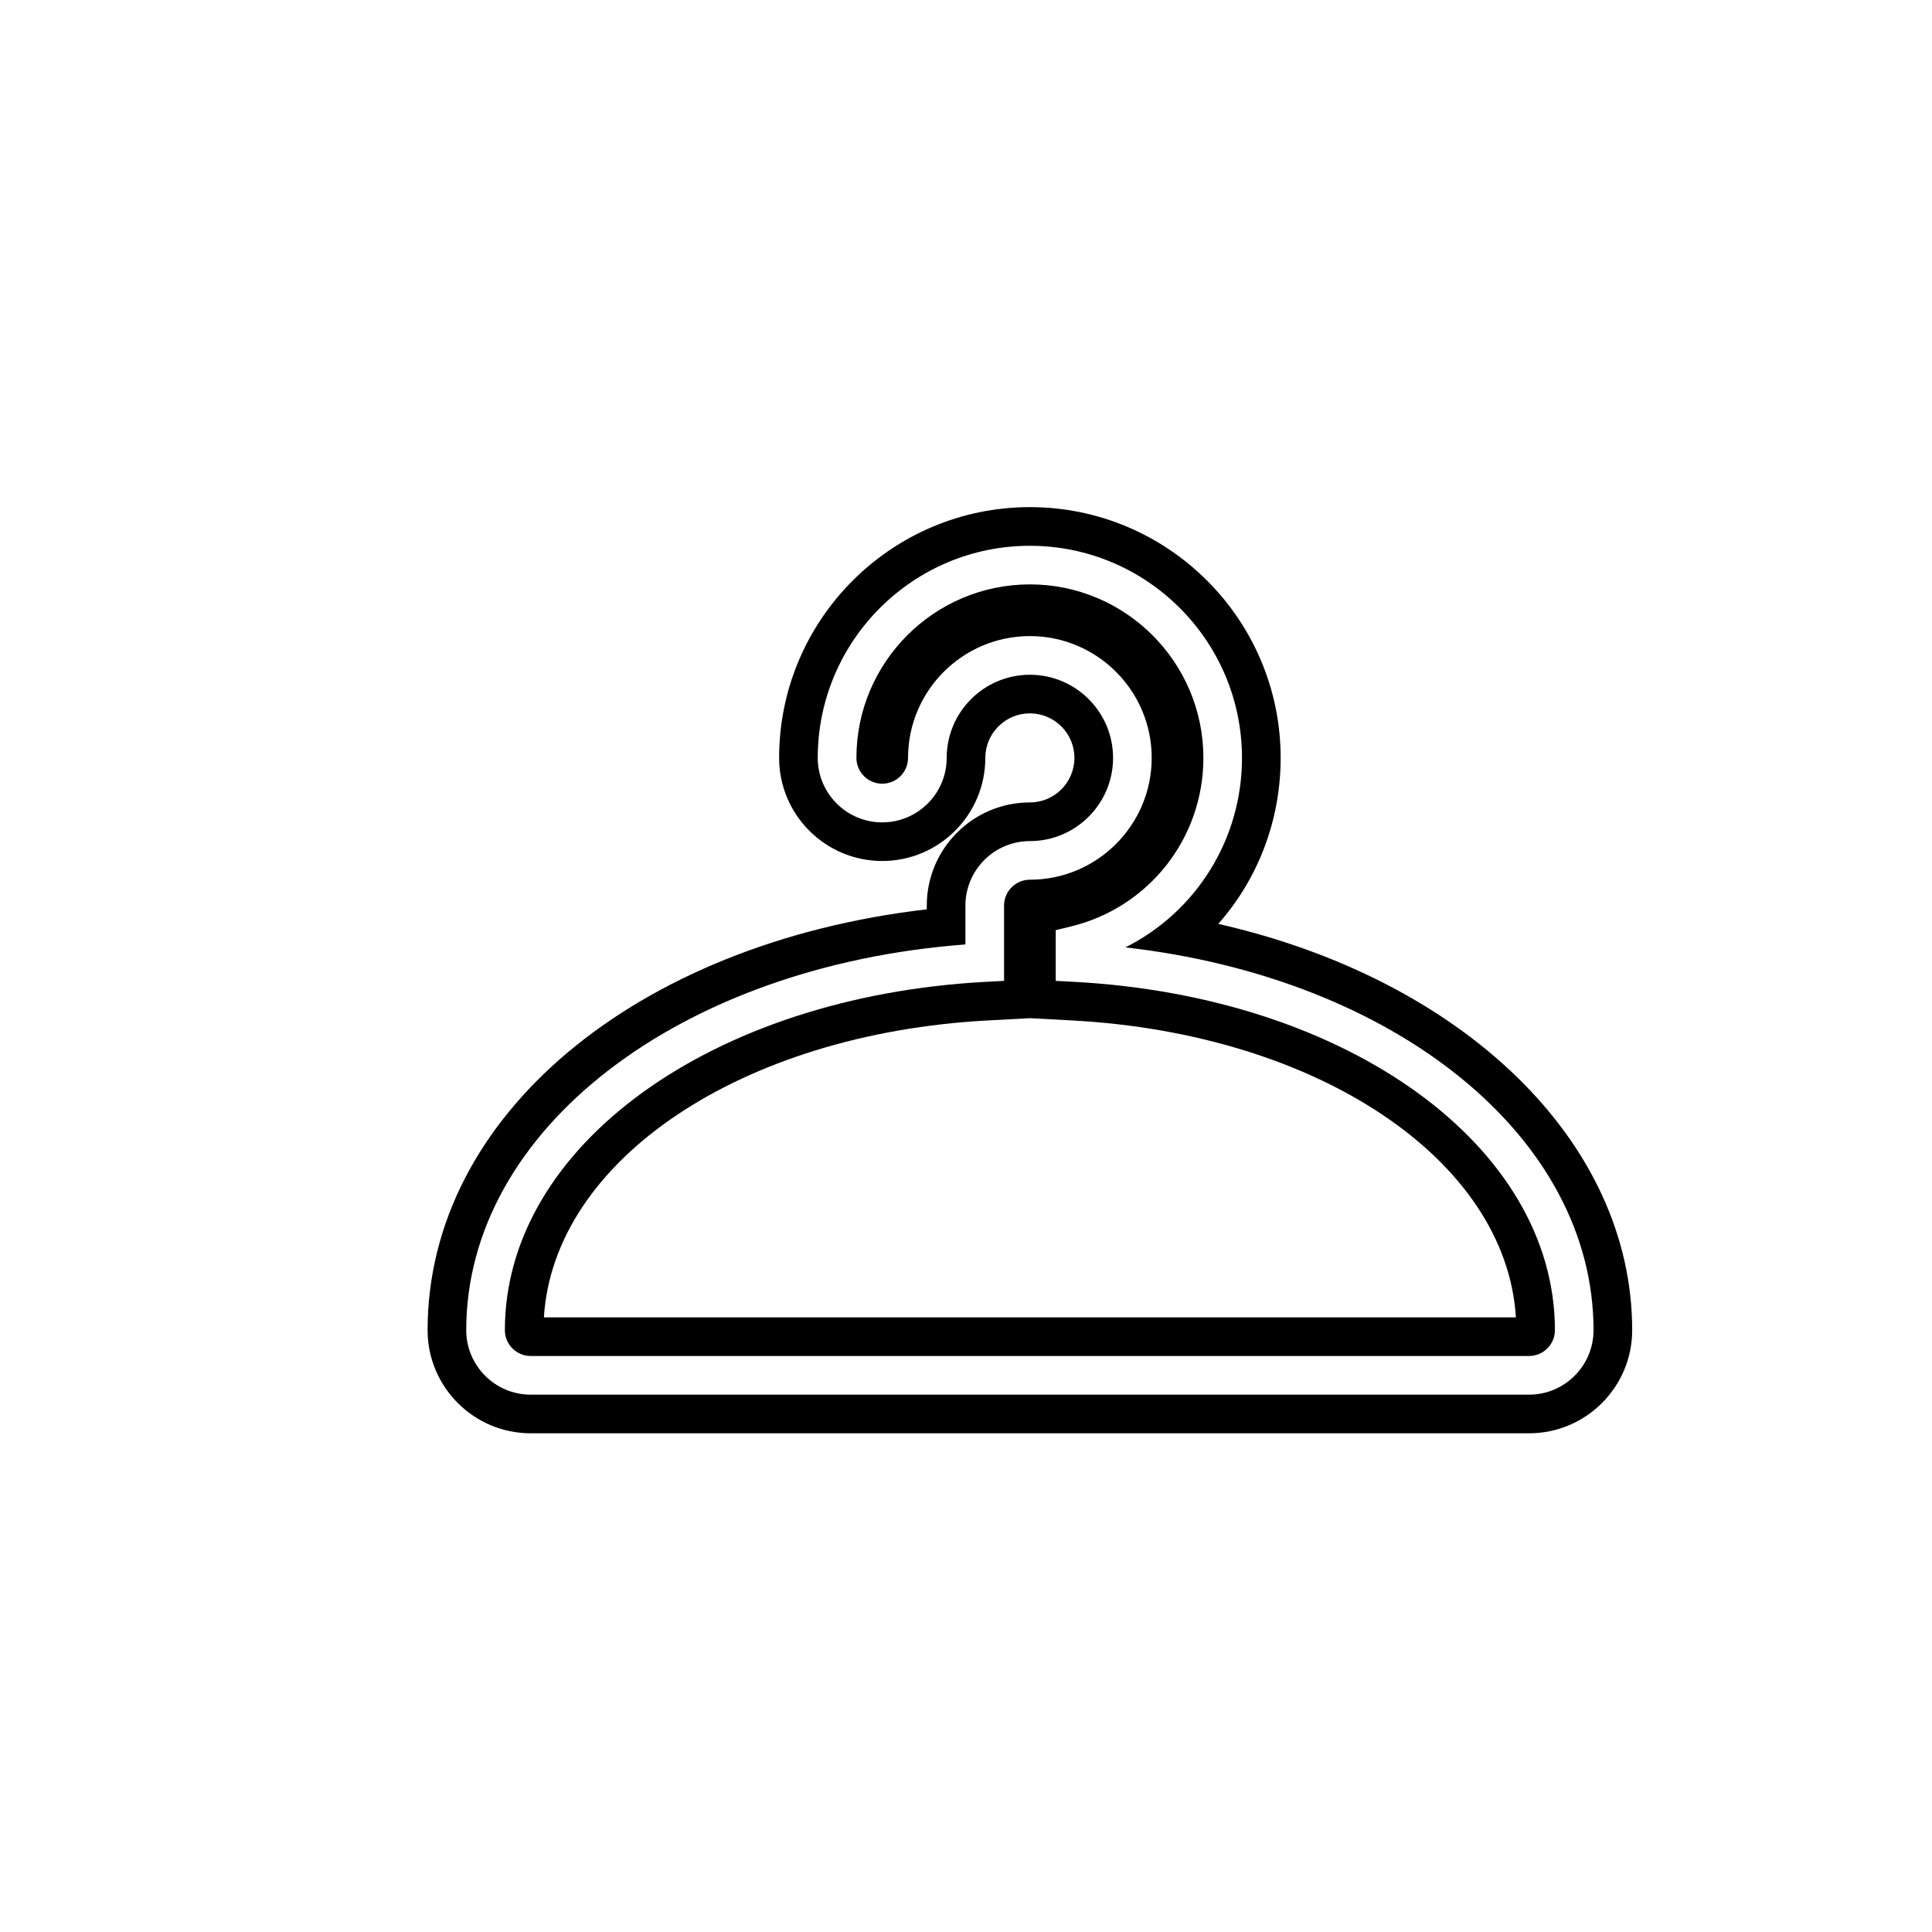 <?xml version="1.0" encoding="utf-8"?>
<!-- Generator: Adobe Illustrator 17.0.0, SVG Export Plug-In . SVG Version: 6.00 Build 0)  -->
<!DOCTYPE svg PUBLIC "-//W3C//DTD SVG 1.1//EN" "http://www.w3.org/Graphics/SVG/1.1/DTD/svg11.dtd">
<svg version="1.1" id="Layer_1" xmlns="http://www.w3.org/2000/svg" xmlns:xlink="http://www.w3.org/1999/xlink" x="0px" y="0px"
	 width="100px" height="100px" viewBox="0 0 100 100" enable-background="new 0 0 100 100" xml:space="preserve">
<g>
	<path d="M63.057,47.821c2.053-2.323,3.229-5.351,3.229-8.593c0-7.157-5.822-12.979-12.979-12.979s-12.98,5.822-12.98,12.979
		c0,2.943,2.394,5.337,5.337,5.337S51,42.171,51,39.228c0-1.271,1.035-2.304,2.307-2.304c1.271,0,2.305,1.034,2.305,2.304
		c0,1.271-1.034,2.306-2.305,2.306c-2.943,0-5.337,2.394-5.337,5.337v0.196C32.889,48.818,22.132,57.78,22.132,68.85
		c0,2.942,2.395,5.337,5.337,5.337h51.675c2.943,0,5.338-2.395,5.338-5.337C84.48,59.066,75.709,50.691,63.057,47.821z
		 M79.145,72.187H27.469c-1.84,0-3.337-1.497-3.337-3.337c0-10.381,11.041-18.852,25.838-19.965v-2.013
		c0-1.84,1.497-3.337,3.337-3.337c2.374,0,4.305-1.932,4.305-4.306c0-2.374-1.931-4.304-4.305-4.304
		c-2.375,0-4.307,1.931-4.307,4.304c0,1.84-1.497,3.337-3.337,3.337s-3.337-1.497-3.337-3.337c0-6.054,4.926-10.979,10.98-10.979
		c6.054,0,10.979,4.925,10.979,10.979c0,4.231-2.387,7.977-6.034,9.808c13.98,1.584,24.229,9.813,24.23,19.814
		C82.482,70.689,80.985,72.187,79.145,72.187z"/>
	<path d="M55.59,50.82l-0.946-0.051v-2.626l0.766-0.185c4.049-0.976,6.877-4.566,6.877-8.731c0-4.951-4.028-8.979-8.979-8.979
		c-4.952,0-8.98,4.028-8.98,8.979c0,0.737,0.6,1.337,1.337,1.337S47,39.965,47,39.228c0-3.476,2.829-6.304,6.307-6.304
		c3.477,0,6.305,2.828,6.305,6.304c0,3.477-2.828,6.306-6.305,6.306c-0.737,0-1.337,0.6-1.337,1.337v3.898l-0.946,0.051
		c-14.191,0.759-24.892,8.51-24.892,18.029c0,0.737,0.6,1.337,1.337,1.337h51.675c0.737,0,1.338-0.6,1.338-1.337
		C80.48,59.33,69.779,51.579,55.59,50.82z M28.152,68.187c0.502-8.135,10.211-14.687,22.979-15.369l2.176-0.117l2.177,0.117
		c12.765,0.683,22.475,7.235,22.979,15.369H28.152z"/>
</g>
</svg>

